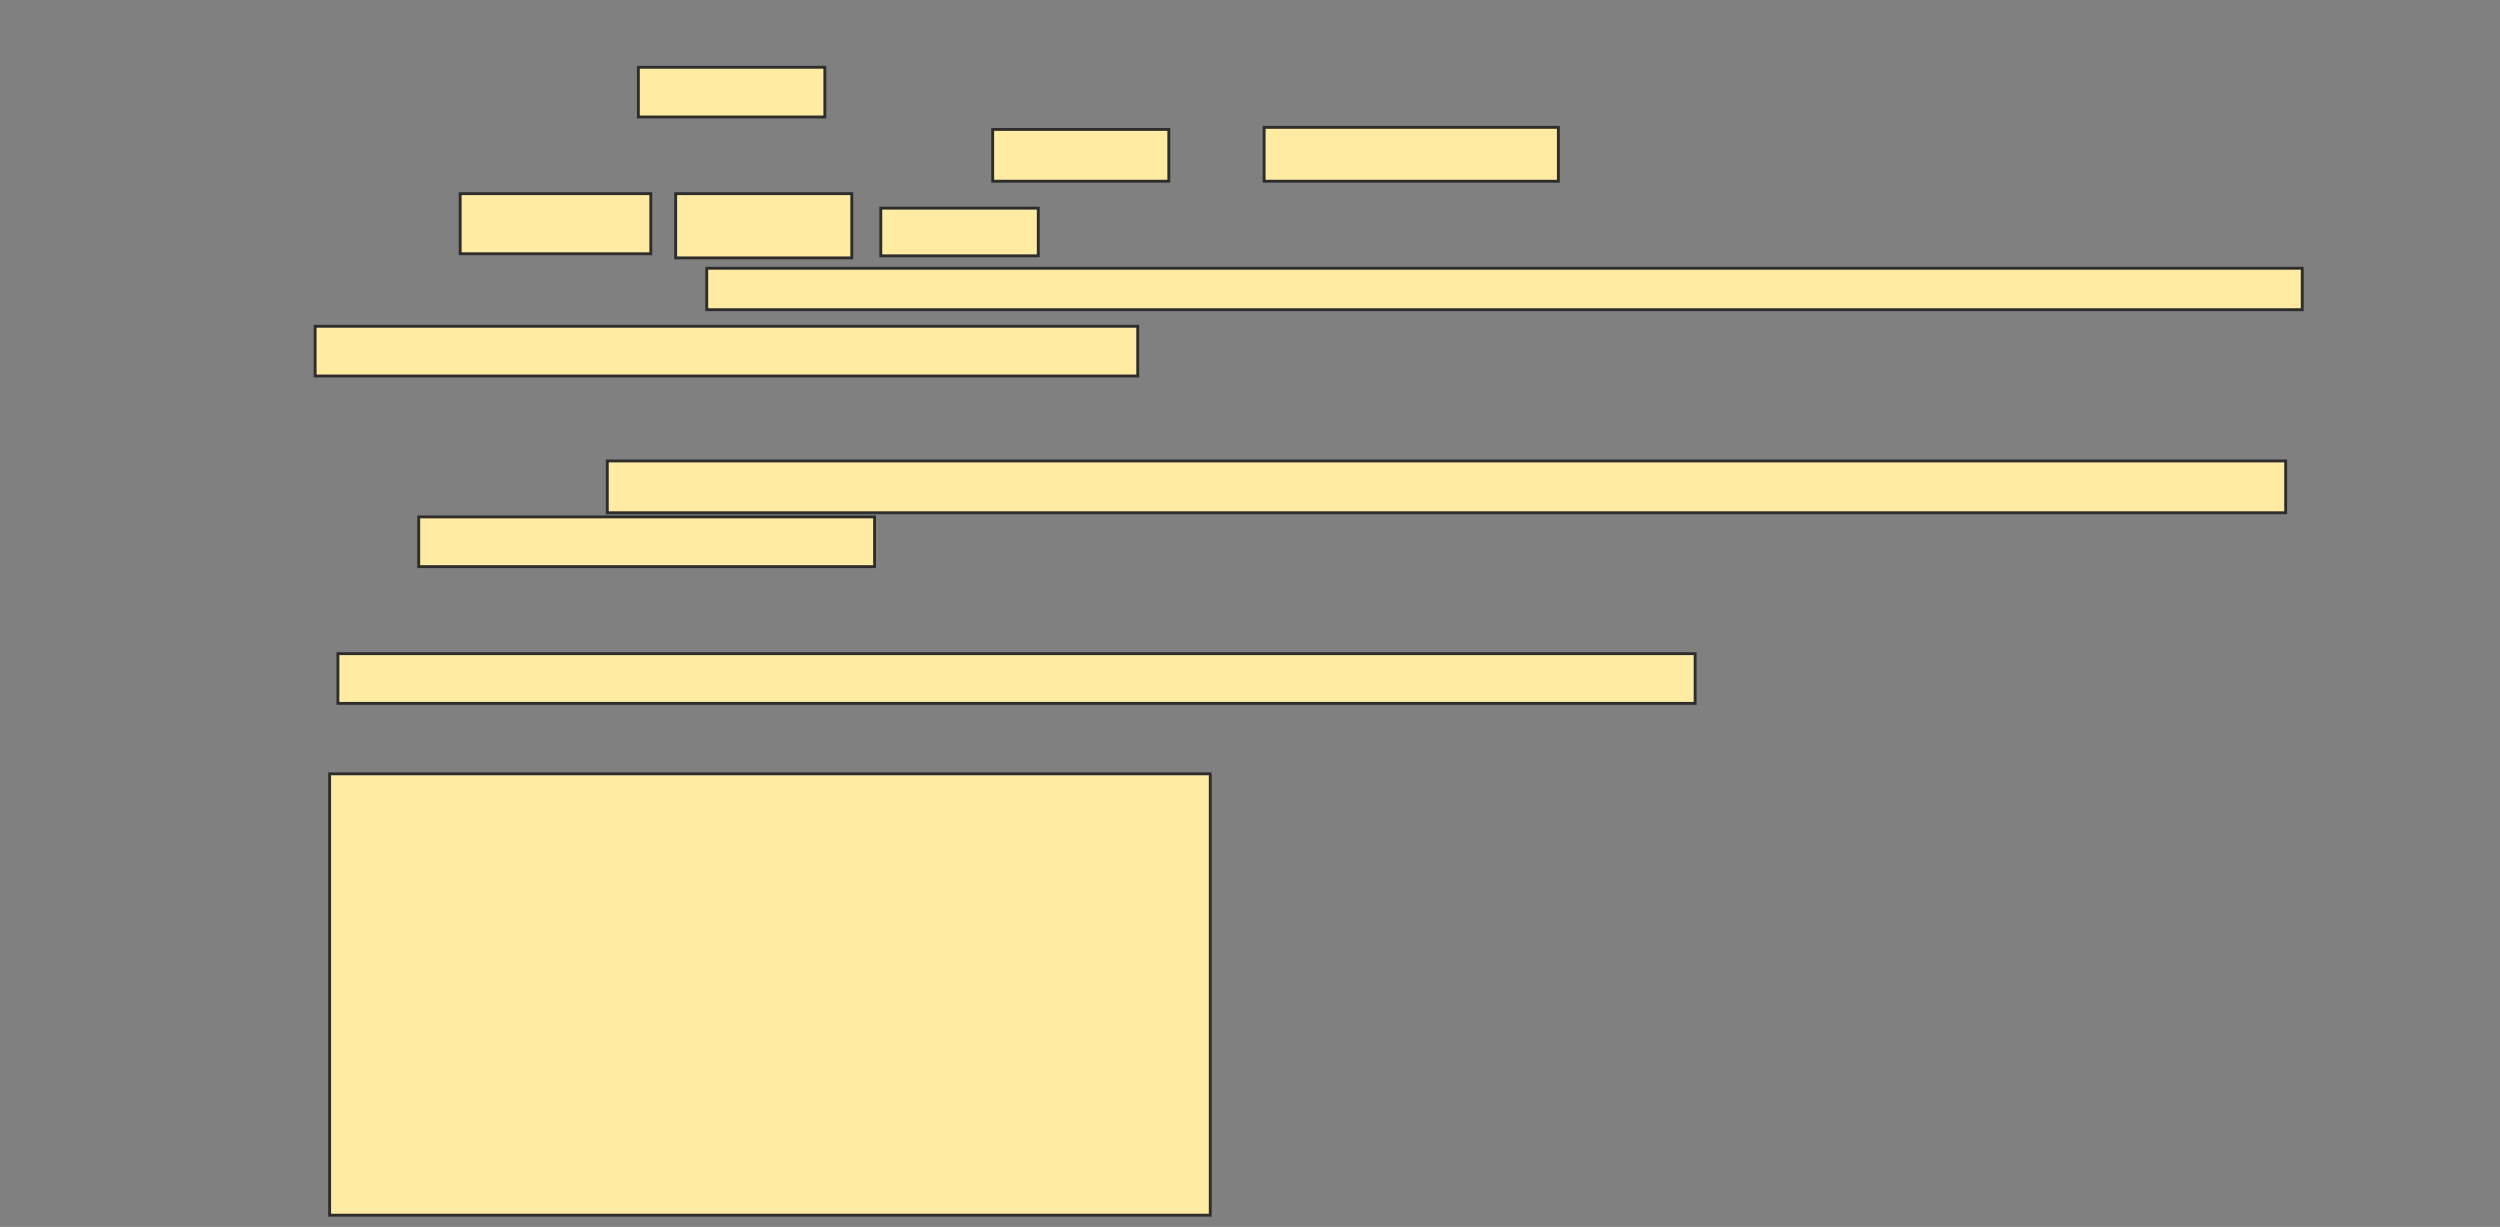 <svg xmlns="http://www.w3.org/2000/svg" width="868" height="426">
 <rect width="100%" height="100%" fill="#808080" stroke="none"/>
 <!-- Created with Image Occlusion Enhanced -->
 <g>
  <title>Labels</title>
 </g>
 <g>
  <title>Masks</title>
  <rect id="6c4f19be5b5e4a64818a68f5283f7013-ao-1" height="153.237" width="305.755" y="268.676" x="114.446" stroke="#2D2D2D" fill="#FFEBA2"/>
  <g id="6c4f19be5b5e4a64818a68f5283f7013-ao-2">
   <rect height="17.266" width="64.748" y="23.353" x="221.64" stroke="#2D2D2D" fill="#FFEBA2"/>
   <rect height="17.986" width="61.151" y="44.935" x="344.662" stroke="#2D2D2D" fill="#FFEBA2"/>
   <rect height="18.705" width="102.158" y="44.216" x="438.906" stroke="#2D2D2D" fill="#FFEBA2"/>
   <rect height="20.863" width="66.187" y="67.237" x="159.77" stroke="#2D2D2D" fill="#FFEBA2"/>
   <rect height="22.302" width="61.151" y="67.237" x="234.59" stroke="#2D2D2D" fill="#FFEBA2"/>
   <rect height="16.547" width="54.676" y="72.273" x="305.813" stroke="#2D2D2D" fill="#FFEBA2"/>
   <rect height="14.388" width="553.957" y="93.137" x="245.381" stroke="#2D2D2D" fill="#FFEBA2"/>
   <rect height="17.266" width="285.612" y="113.281" x="109.41" stroke="#2D2D2D" fill="#FFEBA2"/>
  </g>
  <g id="6c4f19be5b5e4a64818a68f5283f7013-ao-3">
   <rect height="17.986" width="582.734" y="160.043" x="210.849" stroke="#2D2D2D" fill="#FFEBA2"/>
   <rect height="17.266" width="158.273" y="179.468" x="145.381" stroke="#2D2D2D" fill="#FFEBA2"/>
   <rect height="17.266" width="471.223" y="226.95" x="117.324" stroke="#2D2D2D" fill="#FFEBA2"/>
  </g>
 </g>
</svg>